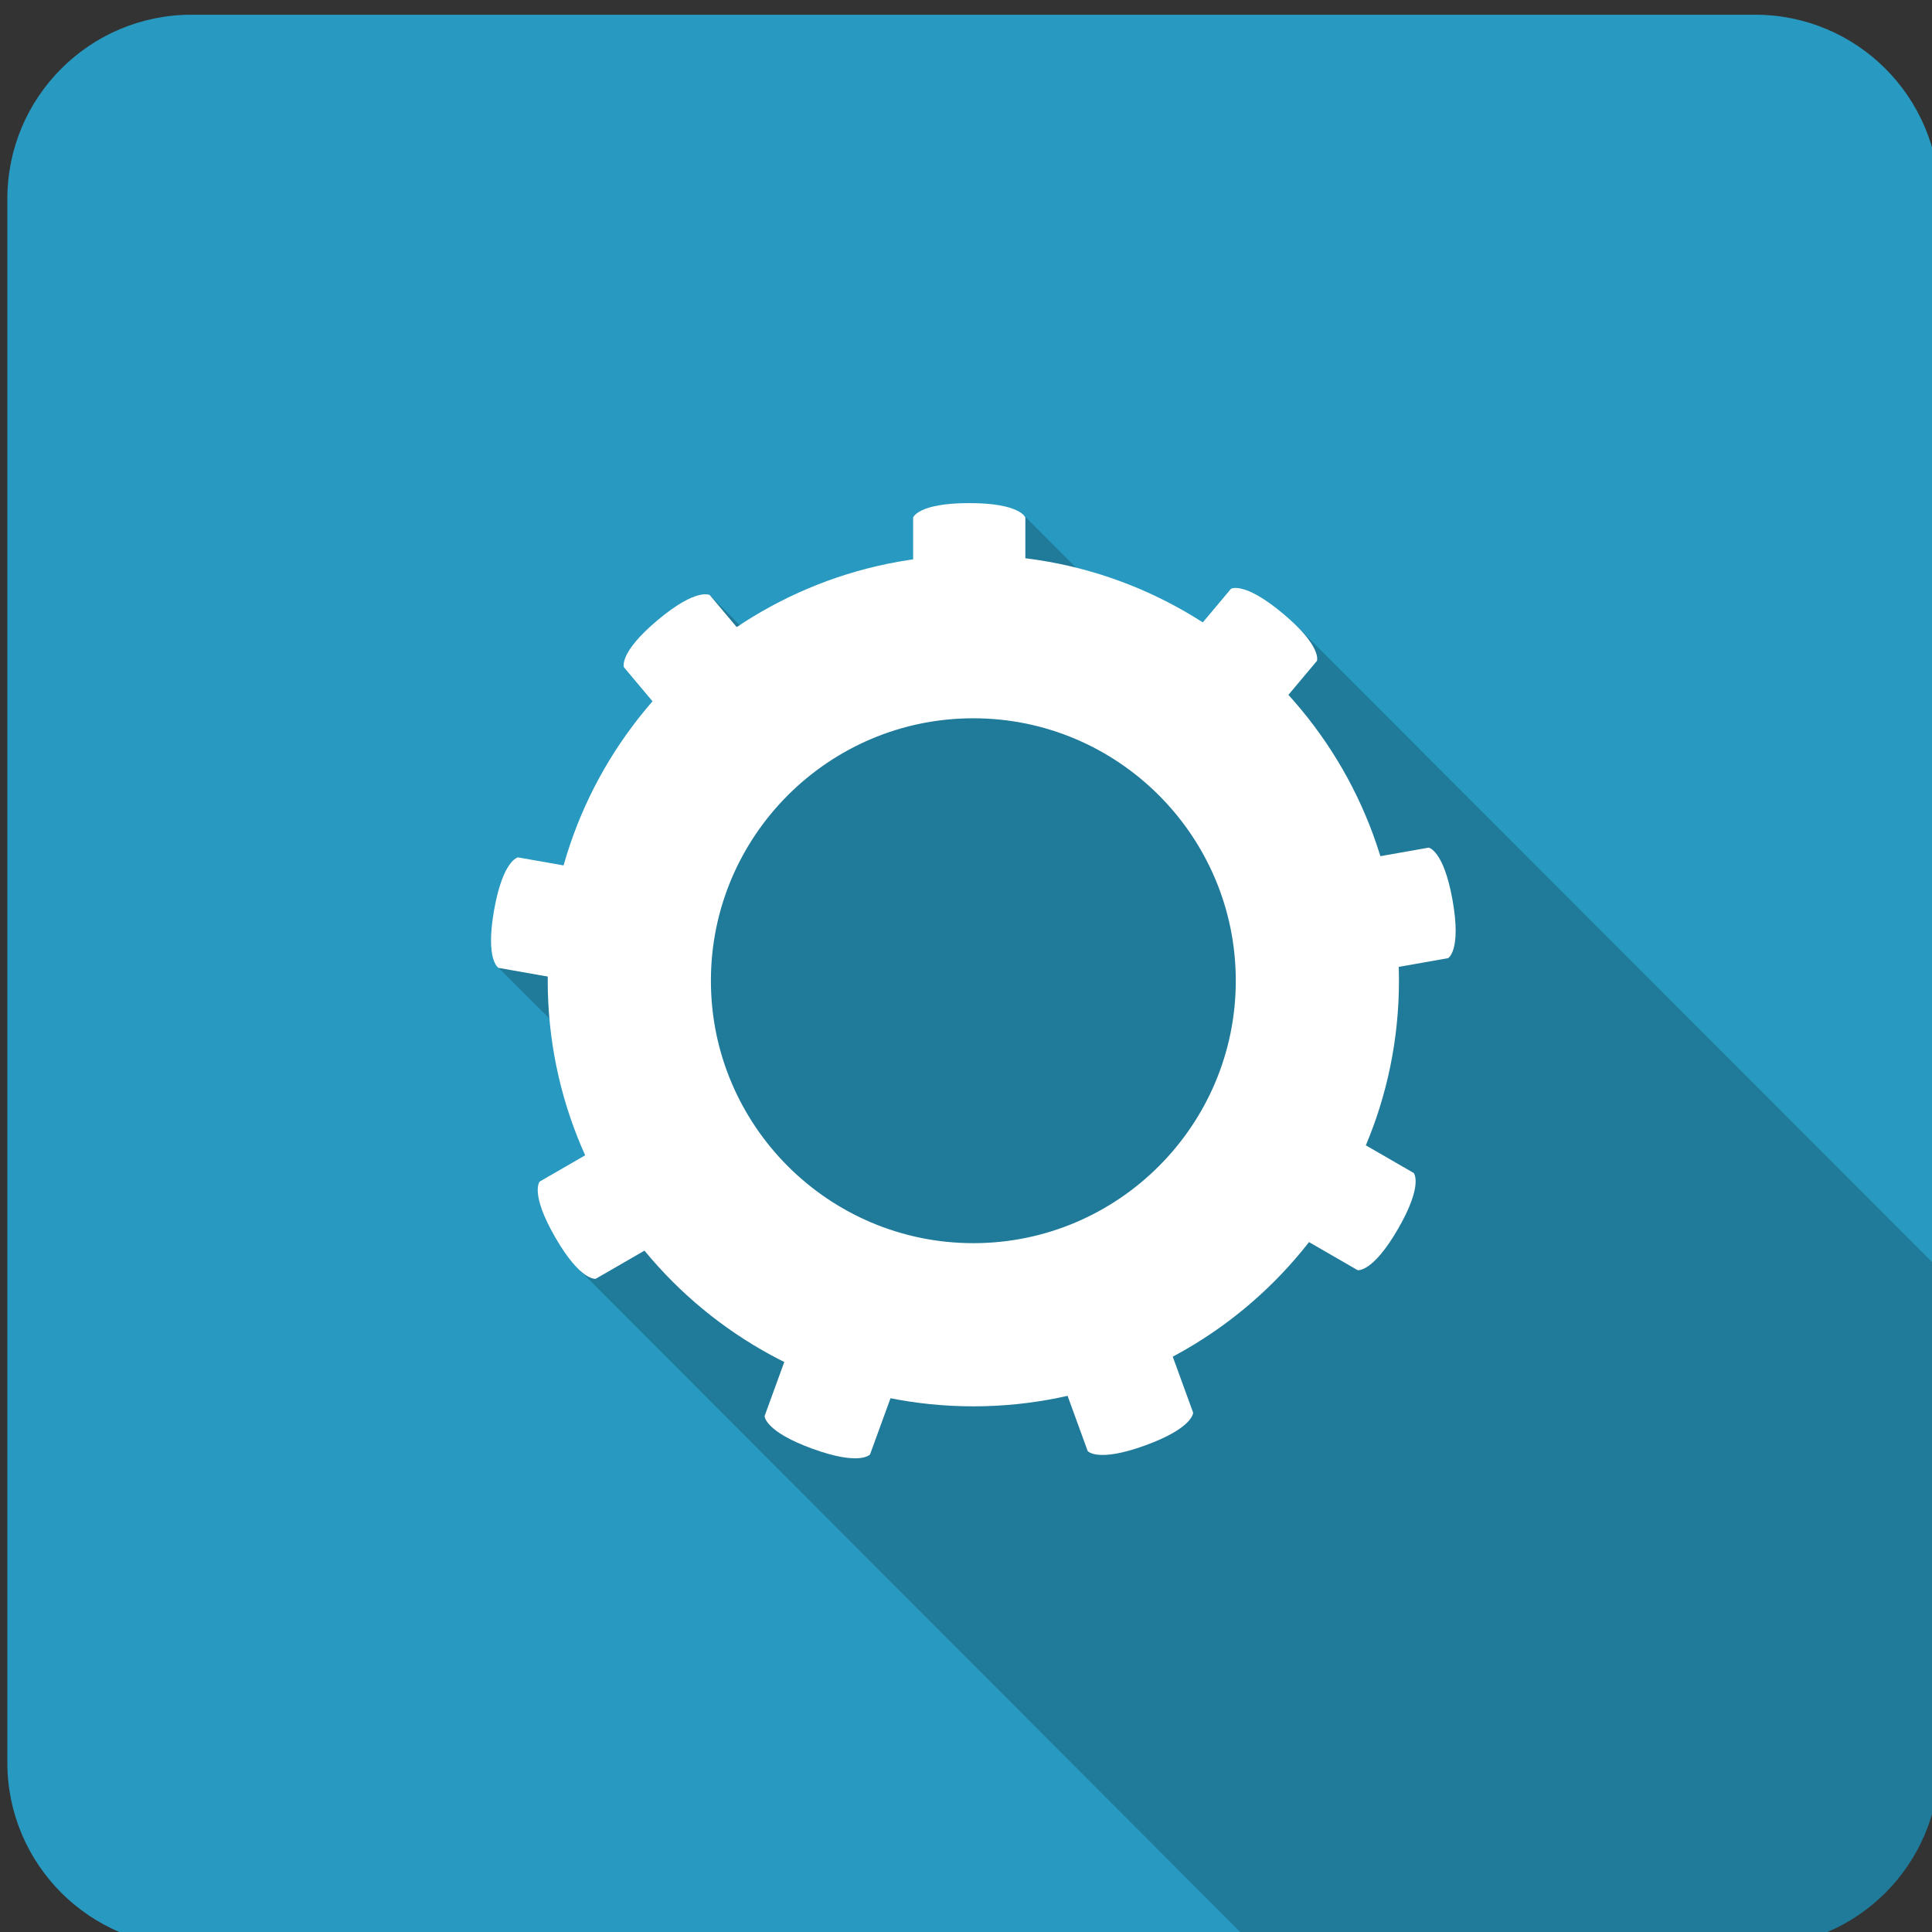 <svg width="50" height="50" xmlns="http://www.w3.org/2000/svg">

 <rect width="100%" height="100%" fill="#333333" stroke="none"/>

 <g>
  <title>background</title>
  <rect fill="none" id="canvas_background" height="402" width="582" y="-1" x="-1"/>
 </g>
 <g>
  <title>Layer 1</title>
  <g id="svg_1">
   <g id="svg_2">
    <path id="svg_3" fill="#2899C0" d="m50.19,45.614c0,2.633 -2.134,4.767 -4.767,4.767l-40.466,0c-2.633,0 -4.767,-2.134 -4.767,-4.767l0,-40.466c0,-2.633 2.134,-4.767 4.767,-4.767l40.466,0c2.633,0 4.767,2.134 4.767,4.767l0,40.466z"/>
    <path id="svg_4" opacity="0.2" d="m50.19,45.614l0,-12.763l-16.542,-16.558l-3.818,0.412l-1.997,-2.029l-1.328,-1.331l-6.59,2.983l-0.784,-0.164l-0.76,-0.763l-0.223,0.302l-1.3,5.514l-3.945,3.831l1.292,1.286l1.95,1.939l-1.119,4.623l17.451,17.485l12.946,0c2.633,0 4.767,-2.134 4.767,-4.767z"/>
    <g id="svg_5">
     <g id="svg_6">
      <path id="svg_7" fill="#FFFFFF" d="m25.19,14.906c-5.785,0 -10.475,4.69 -10.475,10.475s4.69,10.475 10.475,10.475s10.475,-4.69 10.475,-10.475s-4.69,-10.475 -10.475,-10.475zm0,17.807c-4.05,0 -7.332,-3.283 -7.332,-7.332s3.282,-7.332 7.332,-7.332s7.332,3.282 7.332,7.332s-3.282,7.332 -7.332,7.332z"/>
      <path id="svg_8" fill="#FFFFFF" d="m25.19,36.396c-6.074,0 -11.015,-4.941 -11.015,-11.015s4.941,-11.015 11.015,-11.015s11.015,4.941 11.015,11.015s-4.941,11.015 -11.015,11.015zm0,-20.95c-5.478,0 -9.935,4.457 -9.935,9.935s4.457,9.935 9.935,9.935s9.935,-4.457 9.935,-9.935s-4.457,-9.935 -9.935,-9.935zm0,17.808c-4.341,0 -7.873,-3.532 -7.873,-7.873s3.532,-7.873 7.873,-7.873s7.873,3.532 7.873,7.873s-3.532,7.873 -7.873,7.873zm0,-14.665c-3.745,0 -6.792,3.047 -6.792,6.792s3.047,6.792 6.792,6.792s6.792,-3.047 6.792,-6.792s-3.047,-6.792 -6.792,-6.792z"/>
     </g>
     <g id="svg_9">
      <path id="svg_10" fill="#FFFFFF" d="m25.084,13.02c-1.328,0 -1.452,0.373 -1.452,0.373l0,2.78l1.452,0l1.452,0l0,-2.78c0,0.001 -0.124,-0.373 -1.452,-0.373z"/>
      <path id="svg_11" fill="#FFFFFF" d="m18.371,15.402c0,0 -0.335,-0.206 -1.352,0.647c-1.017,0.853 -0.872,1.219 -0.872,1.219l1.787,2.129l1.112,-0.933l1.112,-0.933l-1.787,-2.129z"/>
      <path id="svg_12" fill="#FFFFFF" d="m15.892,24.102l0.252,-1.43l-2.737,-0.483c0,0 -0.389,0.058 -0.62,1.365c-0.231,1.307 0.116,1.495 0.116,1.495l2.737,0.483l0.252,-1.43z"/>
      <path id="svg_13" fill="#FFFFFF" d="m16.374,29.189l-2.407,1.39c0,0 -0.261,0.294 0.403,1.444c0.664,1.15 1.049,1.071 1.049,1.071l2.407,-1.39l-0.726,-1.257l-0.726,-1.258z"/>
      <path id="svg_14" fill="#FFFFFF" d="m20.739,34.034l-0.951,2.612c0,0 -0.011,0.393 1.237,0.847c1.247,0.454 1.492,0.146 1.492,0.146l0.951,-2.612l-1.364,-0.497l-1.365,-0.496z"/>
      <path id="svg_15" fill="#FFFFFF" d="m28.562,34.443l-1.364,0.497l0.951,2.612c0,0 0.245,0.308 1.492,-0.146c1.247,-0.454 1.237,-0.847 1.237,-0.847l-0.951,-2.612l-1.365,0.496z"/>
      <path id="svg_16" fill="#FFFFFF" d="m34.179,28.967l-0.726,1.257l-0.726,1.257l2.407,1.39c0,0 0.386,0.079 1.049,-1.071c0.664,-1.15 0.403,-1.444 0.403,-1.444l-2.407,-1.389z"/>
      <path id="svg_17" fill="#FFFFFF" d="m37.593,23.302c-0.231,-1.307 -0.62,-1.365 -0.62,-1.365l-2.737,0.483l0.252,1.43l0.252,1.43l2.737,-0.483c0,-0.001 0.347,-0.188 0.116,-1.495z"/>
      <path id="svg_18" fill="#FFFFFF" d="m33.21,15.885c-1.017,-0.853 -1.352,-0.647 -1.352,-0.647l-1.787,2.129l1.112,0.933l1.112,0.933l1.787,-2.129c0,0 0.144,-0.366 -0.872,-1.219z"/>
     </g>
    </g>
   </g>
  </g>
 </g>
</svg>